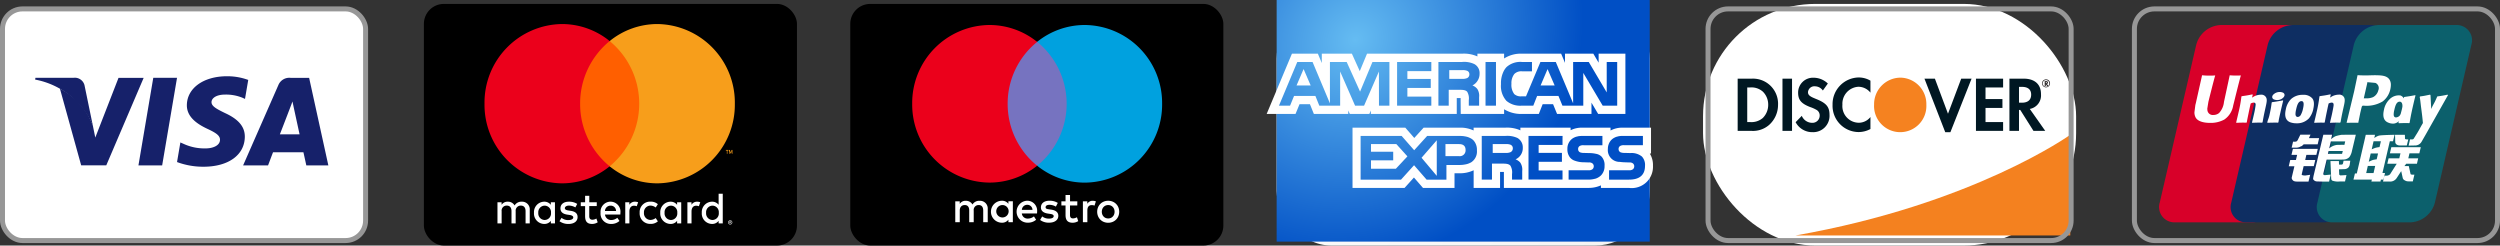 <svg xmlns="http://www.w3.org/2000/svg" xmlns:xlink="http://www.w3.org/1999/xlink" width="250.5" height="24.602" viewBox="0 0 250.5 24.602"><rect x="0" y="0" width="250.5" height="24.602" fill="#333333" stroke="none"/><defs><style>.a,.i,.p{fill:#fff;}.b{fill:#f4811f;}.b,.d,.e,.i,.j,.k,.l,.m,.n,.o,.q,.r,.s,.t{fill-rule:evenodd;}.c{fill:none;}.c,.p{stroke:#979797;stroke-width:0.5px;}.d{fill:#001722;}.e{fill:#231f20;}.f{fill:#f58220;}.g{fill:url(#a);}.h{fill:url(#b);}.j{fill:#2584ba;}.k{fill:#7673c0;}.l{fill:#eb001b;}.m{fill:#00a1df;}.n{fill:#ff5f00;}.o{fill:#f79e1b;}.q{fill:#16216a;}.r{fill:#d80029;}.s{fill:#0e2e62;}.t{fill:#0c606c;}</style><radialGradient id="a" cx="0" cy="0" r="1.84" gradientTransform="matrix(0.544, 0.544, -0.566, 1.348, 0, 0)" gradientUnits="objectBoundingBox"><stop offset="0" stop-color="#fff"/><stop offset="1" stop-color="#f3f3f3"/></radialGradient><radialGradient id="b" cx="0.21" cy="0.165" r="0.896" gradientTransform="matrix(0.429, 0.749, -0.53, 0.724, 0.208, -0.112)" gradientUnits="objectBoundingBox"><stop offset="0" stop-color="#65bcf2"/><stop offset="1" stop-color="#004fc5"/></radialGradient></defs><g transform="translate(-1.156 1.102)"><g transform="translate(1.406 -1.102)"><g transform="translate(0 0)"><g transform="translate(170.394 0.392)"><rect class="a" width="37.383" height="24.21" rx="11.25"/><g transform="translate(9.261 13.114)"><path class="b" d="M27.537,0S17.812,6.969,0,10.088H27.537Z"/></g><rect class="c" width="36.382" height="23.209" rx="2" transform="translate(0.501 0.501)"/><g transform="translate(3.47 7.371)"><g transform="translate(0 0)"><path class="d" d="M3.655,4.035H2.246V9.268h1.4a2.462,2.462,0,0,0,1.754-.6,2.7,2.7,0,0,0,.892-2.011A2.513,2.513,0,0,0,3.655,4.035ZM4.776,7.966a1.747,1.747,0,0,1-1.314.416H3.205V4.919h.258a1.713,1.713,0,0,1,1.314.424,1.819,1.819,0,0,1,.529,1.3,1.85,1.85,0,0,1-.529,1.319Z" transform="translate(-2.246 -3.916)"/><path class="d" d="M14.856,4.035h.958V9.268h-.958Z" transform="translate(-10.366 -3.916)"/><path class="d" d="M20.547,5.882c-.576-.227-.746-.377-.746-.658a.642.642,0,0,1,.716-.582.977.977,0,0,1,.774.422l.5-.7a2.068,2.068,0,0,0-1.445-.582,1.485,1.485,0,0,0-1.533,1.5c0,.723.31,1.092,1.209,1.439a3.567,3.567,0,0,1,.664.3.638.638,0,0,1,.288.541.723.723,0,0,1-.747.739,1.131,1.131,0,0,1-1.046-.7l-.618.636a1.885,1.885,0,0,0,1.7,1,1.635,1.635,0,0,0,1.695-1.719c0-.833-.323-1.209-1.414-1.634" transform="translate(-12.755 -3.757)"/><path class="d" d="M28.956,6.44a2.63,2.63,0,0,0,2.595,2.732,2.516,2.516,0,0,0,1.2-.305v-1.2a1.5,1.5,0,0,1-1.158.572,1.664,1.664,0,0,1-1.65-1.806,1.7,1.7,0,0,1,1.608-1.8,1.56,1.56,0,0,1,1.2.589v-1.2a2.325,2.325,0,0,0-1.178-.32A2.669,2.669,0,0,0,28.956,6.44" transform="translate(-19.447 -3.703)"/><path class="d" d="M57.175,7.55,55.863,4.035H54.817L56.9,9.4h.515l2.123-5.367H58.5L57.175,7.55" transform="translate(-36.1 -3.916)"/><path class="d" d="M69.311,9.268h2.72V8.382H70.269V6.969h1.695V6.082H70.269V4.919h1.762V4.035h-2.72V9.268" transform="translate(-45.434 -3.916)"/><path class="d" d="M81.891,5.578c0-.98-.633-1.544-1.739-1.544H78.729V9.268h.959v-2.1h.125l1.326,2.1h1.179l-1.549-2.2a1.374,1.374,0,0,0,1.121-1.484Zm-1.924.865h-.279V4.857h.295c.6,0,.923.268.923.777,0,.525-.325.81-.939.81Z" transform="translate(-51.498 -3.916)"/><path class="e" d="M88.981,4.881c0-.1-.061-.151-.173-.151H88.66v.489h.109V5.029l.128.189h.137l-.153-.2a.133.133,0,0,0,.1-.136Zm-.193.065h-.019V4.818h.022c.054,0,.08.023.08.064s-.028.064-.083.064Z" transform="translate(-57.894 -4.364)"/><path class="e" d="M88.426,4.241a.4.4,0,1,0,.373.4.391.391,0,0,0-.373-.4Zm0,.734a.332.332,0,1,1,.3-.329.316.316,0,0,1-.3.329Z" transform="translate(-57.5 -4.05)"/></g><path class="f" d="M43.262,3.753a2.658,2.658,0,0,0-2.622,2.69,2.622,2.622,0,1,0,5.237.031,2.642,2.642,0,0,0-2.615-2.722" transform="translate(-26.97 -3.735)"/></g></g><g transform="translate(126.669)"><rect class="g" width="37.383" height="24.21" rx="5.473" transform="translate(1.001 0.392)"/><g transform="translate(0)"><path class="h" d="M0,0V24.21H37.383V0Z" transform="translate(1.001 0)"/><g transform="translate(0 5.38)"><g transform="translate(0 0)"><path class="i" d="M9.76,6.039h.529l.151-.347v.347h8.608V4.449h.388c0,.042,0,.083,0,.116v.091l.01,1.381h4.346V5.567a3.243,3.243,0,0,0,1.725.472H27.27l.384-.976H28.7l.4.976h3.447V4.908l.671,1.131h2.728V0H33.264V.9L32.733,0H29.894V.92L29.508,0H25.592a3.069,3.069,0,0,0-1.8.48V0H21.117V.275A3.269,3.269,0,0,0,19.572,0H10.056L9.33,1.748,8.54,0H5.526V.937L5.132,0h-2.6L0,6.039H2.893l.4-.976H4.338l.393.976H8.178V5.69l.153.349ZM23.792,1.673a1.827,1.827,0,0,1,.241-.33A2.055,2.055,0,0,1,25.592.83h.992v.938h-.97a.988.988,0,0,0-.794.26,1.486,1.486,0,0,0-.293.993,1.515,1.515,0,0,0,.284,1.028.975.975,0,0,0,.713.225h.462L27.432.83h1.539l1.737,4.142V.83h1.566l1.8,3.049V.83h1.05V5.21H33.673L31.727,1.926l0,3.284H29.638l-.4-.977H27.1l-.384.977h-1.2a2.136,2.136,0,0,1-1.488-.482,2.225,2.225,0,0,1-.549-1.675,2.667,2.667,0,0,1,.312-1.38ZM21.931,3.349V.83h1.047V5.21H21.931V3.349ZM17.21.83h2.362a2.384,2.384,0,0,1,1.242.212,1.023,1.023,0,0,1,.52.971,1.265,1.265,0,0,1-.218.721,1.21,1.21,0,0,1-.5.445,1.149,1.149,0,0,1,.5.369,1.261,1.261,0,0,1,.173.8V5.21H20.254l0-.552a1.3,1.3,0,0,0-.165-.85c-.15-.156-.375-.189-.746-.189h-1.1V5.21H17.21V.83Zm-4.141,0H16.5v.915H14.1v.786h2.342v.9l-2.342,0V4.3h2.4V5.21H13.069V.83Zm-5.705.946V5.21H5.277l-.393-.977H2.745l-.4.977H1.233L3.069.83H4.6L6.34,4.978V.83H8.019L9.36,3.8,10.6.83H12.3V5.21H11.254l-.006-3.426L9.76,5.21h-.9l-1.5-3.433Z" transform="translate(0 0)"/><path class="i" d="M8.412,5.964H9.828l-.71-1.647L8.412,5.964" transform="translate(-5.417 -2.78)"/><path class="i" d="M53.19,5.42a.4.4,0,0,0,.217-.378.36.36,0,0,0-.218-.348,1.232,1.232,0,0,0-.5-.068H51.392V5.5H52.67a1.128,1.128,0,0,0,.52-.08" transform="translate(-33.095 -2.979)"/><path class="i" d="M77.792,4.317l-.7,1.647H78.5l-.713-1.647" transform="translate(-49.643 -2.78)"/><path class="i" d="M45.117,27.931V24.363l-1.525,1.754,1.525,1.814" transform="translate(-28.072 -15.689)"/><path class="i" d="M51.694,25.442H50.322V26.65h1.362a.581.581,0,0,0,.653-.625c0-.417-.263-.582-.643-.582" transform="translate(-32.406 -16.384)"/><path class="i" d="M29.367,25.442v.766h2.225v.862H29.367v.842h2.491l1.157-1.24-1.109-1.231h-2.54" transform="translate(-18.912 -16.384)"/><path class="i" d="M53.96,23.407h.116V20.816H51.214a2.453,2.453,0,0,0-1.194.288v-.288H47.16a2.491,2.491,0,0,0-1.141.258v-.258H40.985v.267a3.316,3.316,0,0,0-1.512-.267H36.3V21.1a3.093,3.093,0,0,0-1.393-.284H31.291l-.936,1.032-.9-1.032H24.167v6.039H29.38l.241-.267.7-.777.907,1.043h3.158V25.386h.465a3.192,3.192,0,0,0,1.452-.3v1.768H38.95v-1.6h.284l.1,0c0,.048,0,.1,0,.133v1.466h8.472a2.952,2.952,0,0,0,1.251-.256v.256h2.8a2.132,2.132,0,0,0,2.415-2.213,2.191,2.191,0,0,0-.321-1.234ZM36.036,24.3c-.03.018-.065.032-.1.048a1.623,1.623,0,0,1-.226.093l-.119.033a2.269,2.269,0,0,1-.255.048c-.037.005-.073.012-.111.017-.124.011-.249.019-.376.019H33.576v1.469H31.592l-1.259-1.448-1.308,1.448H24.977V21.646h4.112l1.256,1.433,1.3-1.433h3.266c.114,0,.232.006.349.018.034,0,.067.009.1.015a2.441,2.441,0,0,1,.248.047c.037.009.073.02.109.031a1.52,1.52,0,0,1,.232.1.8.8,0,0,1,.084.041,1.14,1.14,0,0,1,.27.212,1.388,1.388,0,0,1,.328.985,1.284,1.284,0,0,1-.6,1.209ZM41,24.358a1.286,1.286,0,0,1,.17.8v.866H40.149v-.549a1.316,1.316,0,0,0-.166-.855c-.149-.161-.377-.2-.749-.2H38.14v1.6H37.115V21.646h2.358a2.428,2.428,0,0,1,1.231.21,1.173,1.173,0,0,1,.281.244,1.067,1.067,0,0,1,.242.728,1.221,1.221,0,0,1-.724,1.162,1.177,1.177,0,0,1,.291.161.887.887,0,0,1,.21.208ZM45.209,21.8v.749H42.815v.793h2.334v.893H42.815v.872l2.394,0v.909H41.8V21.646h3.413V21.8Zm3.853,3.8h0a1.071,1.071,0,0,1-.19.152,1.393,1.393,0,0,1-.327.165c-.05.016-.105.026-.159.038a2.4,2.4,0,0,1-.574.069H45.818v-.94H47.8a.582.582,0,0,0,.417-.109.381.381,0,0,0,.122-.284.367.367,0,0,0-.127-.289.52.52,0,0,0-.363-.1l-.485-.017-.059,0a2.627,2.627,0,0,1-.979-.2h0a1.062,1.062,0,0,1-.369-.284,1.3,1.3,0,0,1-.26-.854,1.238,1.238,0,0,1,.517-1.048s0,0,0,0a1.341,1.341,0,0,1,.229-.121l.026-.013a1.651,1.651,0,0,1,.258-.073c.019,0,.035-.01.055-.015a2.2,2.2,0,0,1,.374-.03h2.05v.931H47.335a.693.693,0,0,0-.411.079.345.345,0,0,0-.152.317.336.336,0,0,0,.223.325,1.187,1.187,0,0,0,.4.051l.552.015c.13,0,.248.012.358.026a2.373,2.373,0,0,1,.275.052l.019,0a1.058,1.058,0,0,1,.514.269,1.231,1.231,0,0,1,.307.927,1.3,1.3,0,0,1-.354.958Zm2.8.425H49.872v-.94h1.985a.583.583,0,0,0,.417-.109.38.38,0,0,0,.121-.284.366.366,0,0,0-.126-.289.52.52,0,0,0-.363-.1l-.456-.016-.04,0c-.157-.007-.311-.021-.462-.041h-.007a1.179,1.179,0,0,1-1.188-1.3,1.31,1.31,0,0,1,.266-.806,1.182,1.182,0,0,1,.188-.19l.016-.013a1.176,1.176,0,0,1,.222-.133c.016-.008.03-.018.047-.025a1.471,1.471,0,0,1,.254-.079c.026-.006.049-.016.076-.021a2.15,2.15,0,0,1,.39-.035h2.051v.931H51.39a.693.693,0,0,0-.411.079.345.345,0,0,0-.152.317.335.335,0,0,0,.223.325,1.187,1.187,0,0,0,.4.051l.552.015a1.634,1.634,0,0,1,1.165.351,1.235,1.235,0,0,1,.307.927c0,.944-.576,1.384-1.6,1.384Z" transform="translate(-15.563 -13.405)"/><path class="i" d="M65.426,25.511a1.154,1.154,0,0,0-.5-.069h-1.3v.884h1.28a1.125,1.125,0,0,0,.517-.08.418.418,0,0,0,.218-.379.372.372,0,0,0-.218-.356" transform="translate(-40.975 -16.384)"/><path class="j" d="M57.969,7.648a1.1,1.1,0,0,0,.459-.4,1.1,1.1,0,0,1-.459.4" transform="translate(-37.331 -4.667)"/><path class="j" d="M54.489,30.839c-.113.01-.228.017-.343.017.116,0,.231-.007.343-.017" transform="translate(-34.868 -19.859)"/><path class="j" d="M54.3,23.129c.1,0,.212.006.318.016-.106-.01-.214-.016-.318-.016" transform="translate(-34.967 -14.895)"/><path class="j" d="M56.061,30.839a2.1,2.1,0,0,1-.233.043,2.1,2.1,0,0,0,.233-.043" transform="translate(-35.952 -19.859)"/><path class="j" d="M56.8,30.531a1.5,1.5,0,0,1-.206.084,1.5,1.5,0,0,0,.206-.084" transform="translate(-36.444 -19.661)"/><path class="j" d="M56.593,23.129a1.461,1.461,0,0,1,.212.086,1.4,1.4,0,0,0-.212-.086" transform="translate(-36.444 -14.895)"/><path class="j" d="M55.828,23.129a2.263,2.263,0,0,1,.227.042,2.263,2.263,0,0,0-.227-.042" transform="translate(-35.952 -14.895)"/><path class="j" d="M57.664,23.592a1.02,1.02,0,0,1,.246.19,1.039,1.039,0,0,0-.246-.19" transform="translate(-37.134 -15.192)"/><path class="j" d="M93.629,33.769a1.154,1.154,0,0,1-.174.137.976.976,0,0,0,.174-.137" transform="translate(-60.182 -21.746)"/><path class="j" d="M87.642,23.156a2.038,2.038,0,0,1,.342-.027,2.038,2.038,0,0,0-.342.027" transform="translate(-56.439 -14.895)"/><path class="j" d="M92.529,34.694c-.044.015-.1.022-.145.035.049-.011.1-.021.145-.035" transform="translate(-59.492 -22.342)"/><path class="j" d="M85.96,23.7a1.2,1.2,0,0,1,.209-.109,1.232,1.232,0,0,0-.209.109" transform="translate(-55.356 -15.192)"/><path class="j" d="M89.768,30.237c-.143,0-.293-.008-.443-.015l.443.015" transform="translate(-57.523 -19.462)"/><path class="j" d="M87.619,29.938a2.448,2.448,0,0,1-.894-.178,2.433,2.433,0,0,0,.894.178" transform="translate(-55.848 -19.164)"/><path class="j" d="M87.031,23.195a1.527,1.527,0,0,1,.236-.065,1.527,1.527,0,0,0-.236.065" transform="translate(-56.045 -14.895)"/><path class="j" d="M91.925,27.755a2.01,2.01,0,0,1,.251.047,2.2,2.2,0,0,0-.251-.047" transform="translate(-59.197 -17.873)"/><path class="j" d="M85.685,29.09a.98.98,0,0,1-.337-.256.969.969,0,0,0,.337.256" transform="translate(-54.962 -18.569)"/><path class="j" d="M101.672,30.236c-.135,0-.276-.007-.417-.014l.417.014" transform="translate(-65.205 -19.462)"/><path class="j" d="M97.584,23.711a1.077,1.077,0,0,1,.2-.119,1.077,1.077,0,0,0-.2.119" transform="translate(-62.841 -15.192)"/><path class="j" d="M99.114,23.161a1.9,1.9,0,0,1,.356-.032,1.994,1.994,0,0,0-.356.032" transform="translate(-63.826 -14.895)"/><path class="j" d="M97.278,24.071a1.071,1.071,0,0,1,.172-.171,1.071,1.071,0,0,0-.172.171" transform="translate(-62.644 -15.391)"/><path class="j" d="M99.995,30.26c-.143-.007-.285-.018-.422-.037.138.019.279.031.422.037" transform="translate(-64.122 -19.462)"/><path class="j" d="M98.2,23.2a1.478,1.478,0,0,1,.232-.071,1.359,1.359,0,0,0-.232.071" transform="translate(-63.235 -14.895)"/><path class="j" d="M70.818,23.592a1.067,1.067,0,0,1,.256.219,1.067,1.067,0,0,0-.256-.219" transform="translate(-45.604 -15.192)"/></g></g></g></g><g transform="translate(84.947 0.392)"><rect width="37.383" height="24.21" rx="2"/><g transform="translate(6.205 2.114)"><g transform="translate(0 0)"><path class="i" d="M26.448,48.417a.937.937,0,0,1,.318.057l-.137.429a.715.715,0,0,0-.279-.053c-.292,0-.438.193-.438.539v1.174h-.447V48.469h.442v.254A.6.6,0,0,1,26.448,48.417Zm-1.545.469h-.73v.946c0,.21.073.35.3.35a.813.813,0,0,0,.395-.118l.129.39a1.034,1.034,0,0,1-.558.162c-.528,0-.713-.289-.713-.775v-.955h-.416v-.416h.416v-.635h.451v.635h.73ZM22.758,49a1.3,1.3,0,0,0-.64-.18c-.245,0-.391.092-.391.245s.155.18.348.206l.21.031c.447.066.717.259.717.626,0,.4-.344.683-.936.683a1.461,1.461,0,0,1-.889-.272l.21-.355a1.079,1.079,0,0,0,.683.219c.3,0,.468-.092.468-.254,0-.118-.116-.184-.361-.219l-.21-.031c-.459-.066-.708-.276-.708-.618,0-.416.335-.67.854-.67a1.511,1.511,0,0,1,.837.219Zm-3.409.328h1.065a.514.514,0,0,0-.52-.508A.532.532,0,0,0,19.349,49.332Zm1.528.184c0,.061,0,.118-.009.175H19.345a.573.573,0,0,0,.614.512.966.966,0,0,0,.6-.219l.219.337a1.232,1.232,0,0,1-.841.293,1.1,1.1,0,0,1-.03-2.2A1,1,0,0,1,20.877,49.516ZM28,48.845a.656.656,0,0,0-.255.049.6.6,0,0,0-.2.138.641.641,0,0,0-.135.212.774.774,0,0,0,0,.544.639.639,0,0,0,.135.212.6.6,0,0,0,.2.138.686.686,0,0,0,.51,0,.614.614,0,0,0,.2-.138.635.635,0,0,0,.136-.212.777.777,0,0,0,0-.544.637.637,0,0,0-.136-.212.618.618,0,0,0-.2-.138A.657.657,0,0,0,28,48.845Zm0-.431a1.136,1.136,0,0,1,.44.084,1.076,1.076,0,0,1,.35.232,1.063,1.063,0,0,1,.231.349,1.185,1.185,0,0,1,0,.875,1.063,1.063,0,0,1-.231.349,1.076,1.076,0,0,1-.35.232,1.194,1.194,0,0,1-.881,0,1.063,1.063,0,0,1-.349-.232,1.074,1.074,0,0,1-.23-.349,1.185,1.185,0,0,1,0-.875,1.074,1.074,0,0,1,.23-.349,1.063,1.063,0,0,1,.349-.232A1.136,1.136,0,0,1,28,48.414Zm-11.216,1.1a.622.622,0,1,0,.623-.67A.623.623,0,0,0,16.786,49.516Zm1.662,0v1.047H18v-.254a.773.773,0,0,1-.648.307,1.1,1.1,0,0,1,0-2.2.773.773,0,0,1,.648.307v-.254h.447Zm-2.516,1.047V49.249a.772.772,0,0,0-.807-.832.79.79,0,0,0-.721.372.75.75,0,0,0-.678-.372.675.675,0,0,0-.6.311v-.258h-.447v2.093h.451V49.4c0-.364.2-.556.5-.556s.447.2.447.552v1.165h.451V49.4a.489.489,0,0,1,.5-.556c.3,0,.451.2.451.552v1.165Z" transform="translate(-8.361 -30.804)"/><path class="k" d="M26.213,17.155h6.772V4.742H26.213Z" transform="translate(-17.077 -3.054)"/><path class="l" d="M10.119,7.9a7.939,7.939,0,0,1,2.956-6.207A7.61,7.61,0,0,0,8.292,0,7.818,7.818,0,0,0,.554,7.9,7.818,7.818,0,0,0,8.292,15.79,7.61,7.61,0,0,0,13.075,14.1,7.939,7.939,0,0,1,10.119,7.9" transform="translate(-0.554 -0.001)"/><path class="m" d="M48.244,7.9a7.818,7.818,0,0,1-7.738,7.895A7.609,7.609,0,0,1,35.723,14.1a7.994,7.994,0,0,0,0-12.413A7.609,7.609,0,0,1,40.506,0,7.818,7.818,0,0,1,48.244,7.9" transform="translate(-23.202 -0.001)"/></g></g></g><g transform="translate(42.223 0.392)"><rect width="37.383" height="24.21" rx="2"/><g transform="translate(6.075 2.017)"><g transform="translate(1.298 17.002)"><path class="i" d="M20.924,1.958a.657.657,0,0,1,.642-.719.65.65,0,0,1,.629.719.65.65,0,0,1-.629.719.657.657,0,0,1-.642-.719Zm1.668,0V.045h-.414v1.11A.807.807,0,0,0,21.51.844a1.04,1.04,0,0,0-1.018,1.114A1.04,1.04,0,0,0,21.51,3.073a.807.807,0,0,0,.668-.311v.258h.414Zm-5.829,0a.657.657,0,0,1,.642-.719.65.65,0,0,1,.63.719.65.65,0,0,1-.63.719.657.657,0,0,1-.642-.719Zm1.668,0V.9h-.414v.258A.807.807,0,0,0,17.35.844a1.04,1.04,0,0,0-1.018,1.114A1.04,1.04,0,0,0,17.35,3.073a.807.807,0,0,0,.668-.311v.258h.414Zm4.872.9v.052h.047a.045.045,0,0,0,.026-.007.025.025,0,0,0,0-.039.046.046,0,0,0-.026-.006Zm.047-.037a.084.084,0,0,1,.056.017.057.057,0,0,1,.02.046.054.054,0,0,1-.016.04.074.074,0,0,1-.045.019l.062.074H23.38l-.058-.073H23.3v.073h-.04v-.2Zm-.012.263a.148.148,0,0,0,.062-.013.162.162,0,0,0,.084-.087.168.168,0,0,0-.034-.18.156.156,0,0,0-.05-.035.148.148,0,0,0-.062-.013.153.153,0,0,0-.063.013.156.156,0,0,0-.051.035.169.169,0,0,0,0,.232.164.164,0,0,0,.051.035.153.153,0,0,0,.063.013Zm0-.375a.2.2,0,0,1,.081.016.209.209,0,0,1,.111.112.212.212,0,0,1,0,.163.212.212,0,0,1-.111.112.2.2,0,0,1-.081.017.2.2,0,0,1-.082-.017.205.205,0,0,1-.066-.045A.212.212,0,0,1,23.146,3a.215.215,0,0,1,0-.163.212.212,0,0,1,.045-.067.2.2,0,0,1,.066-.045.209.209,0,0,1,.082-.016ZM20.019.844a.633.633,0,0,0-.56.311V.9h-.41V3.019h.414V1.825c0-.351.164-.577.457-.577a.713.713,0,0,1,.28.053l.138-.4a.935.935,0,0,0-.319-.058ZM4.109,1.958a.657.657,0,0,1,.642-.719.65.65,0,0,1,.63.719.65.65,0,0,1-.63.719.657.657,0,0,1-.642-.719Zm1.669,0V.9H5.364v.258A.807.807,0,0,0,4.7.844,1.04,1.04,0,0,0,3.678,1.958,1.04,1.04,0,0,0,4.7,3.073a.807.807,0,0,0,.668-.311v.258h.414Zm5.579-.719a.532.532,0,0,1,.543.537H10.788a.558.558,0,0,1,.569-.537Zm.009-.4a1.014,1.014,0,0,0-1.018,1.11A1.03,1.03,0,0,0,11.4,3.073a1.229,1.229,0,0,0,.845-.3l-.22-.315a.964.964,0,0,1-.6.222.611.611,0,0,1-.634-.55h1.539c0-.058.009-.116.009-.178a1,1,0,0,0-.97-1.11Zm2.9,1.114a1.043,1.043,0,0,0,1.082,1.114,1.059,1.059,0,0,0,.742-.253l-.216-.333a.889.889,0,0,1-.539.191.664.664,0,0,1-.638-.719.664.664,0,0,1,.638-.719.889.889,0,0,1,.539.191l.216-.333a1.059,1.059,0,0,0-.742-.253,1.043,1.043,0,0,0-1.082,1.114ZM8.011,1.066A1.507,1.507,0,0,0,7.17.844c-.521,0-.841.253-.841.675,0,.346.233.555.694.621l.211.031c.246.035.379.124.379.244,0,.164-.181.271-.487.271a1.049,1.049,0,0,1-.685-.222L6.231,2.8a1.506,1.506,0,0,0,.892.275c.6,0,.923-.284.923-.688,0-.373-.25-.564-.7-.63l-.211-.031c-.194-.027-.366-.089-.366-.231s.164-.262.41-.262a1.3,1.3,0,0,1,.642.182ZM13.793.844a.633.633,0,0,0-.56.311V.9h-.41V3.019h.414V1.825c0-.351.164-.577.457-.577a.712.712,0,0,1,.28.053l.138-.4a.934.934,0,0,0-.319-.058ZM9.969.9h-.75V.254H8.8V.9H8.365v.386H8.8v1c0,.493.168.786.7.786a1.031,1.031,0,0,0,.561-.164L9.93,2.531a.809.809,0,0,1-.4.12c-.224,0-.315-.142-.315-.355V1.283h.75ZM3.252,3.019V1.683A.763.763,0,0,0,2.458.844a.791.791,0,0,0-.724.377A.752.752,0,0,0,1.053.844a.7.7,0,0,0-.621.311V.9H.018V3.019H.436V1.8a.5.5,0,0,1,.522-.564c.3,0,.466.2.466.559V3.019h.418V1.8a.506.506,0,0,1,.522-.564c.306,0,.47.2.47.559V3.019Z" transform="translate(-0.018 -0.045)"/></g><path class="n" d="M24.746,17.343h7.462V4.793H24.746Z" transform="translate(-15.935 -3.087)"/><path class="l" d="M9.581,7.981a8.055,8.055,0,0,1,2.961-6.275A7.578,7.578,0,0,0,7.751,0,7.868,7.868,0,0,0,0,7.981a7.868,7.868,0,0,0,7.751,7.981,7.578,7.578,0,0,0,4.79-1.706A8.055,8.055,0,0,1,9.581,7.981" transform="translate(0 0)"/><path class="o" d="M68.588,35.827v-.388h-.079l-.09.267-.09-.267H68.25v.388h.055v-.293l.085.252h.057l.085-.253v.293Zm-.5,0V35.5h.1v-.066h-.256V35.5h.1v.322Z" transform="translate(-43.748 -22.822)"/><path class="o" d="M47.765,7.981a7.869,7.869,0,0,1-7.751,7.981,7.577,7.577,0,0,1-4.79-1.706,8.13,8.13,0,0,0,0-12.55A7.577,7.577,0,0,1,40.015,0a7.869,7.869,0,0,1,7.751,7.981" transform="translate(-22.683 0)"/></g></g><g transform="translate(0 0.893)"><rect class="p" width="36.382" height="23.209" rx="2"/><g transform="translate(3.271 6.747)"><path class="q" d="M50.167,1.837a6.1,6.1,0,0,0-2.133-.37c-2.349,0-4.006,1.191-4.02,2.9C44,5.625,45.2,6.33,46.1,6.75c.926.43,1.239.7,1.234,1.089-.007.588-.74.857-1.425.857a4.975,4.975,0,0,1-2.238-.461L43.363,8.1l-.334,1.965a7.476,7.476,0,0,0,2.65.468c2.5,0,4.123-1.176,4.142-3,.008-1-.624-1.758-2-2.385-.832-.407-1.341-.677-1.338-1.089,0-.364.433-.755,1.363-.755a4.365,4.365,0,0,1,1.78.335l.213.1.324-1.9" transform="translate(-28.811 -1.467)"/><path class="q" d="M68.24,1.921H66.4a1.182,1.182,0,0,0-1.244.728l-3.533,8.046h2.5s.407-1.082.5-1.318l3.045,0c.071.307.29,1.315.29,1.315h2.207L68.24,1.921Zm-2.933,5.66c.2-.507.948-2.456.948-2.456-.013.025.2-.507.314-.838l.162.757s.456,2.1.552,2.537Z" transform="translate(-40.786 -1.759)"/><path class="q" d="M15.943,1.914,13.615,7.9l-.249-1.216A6.833,6.833,0,0,0,10.072,3L12.2,10.679l2.517,0,3.745-8.763H15.943" transform="translate(-7.588 -1.755)"/><path class="q" d="M6.961,1.9H3.123l-.029.182A7.882,7.882,0,0,1,8.872,6.676L8.039,2.642A1,1,0,0,0,6.961,1.9" transform="translate(-3.094 -1.747)"/><path class="q" d="M32.167,10.676,33.653,1.9h2.38l-1.49,8.778H32.167" transform="translate(-21.816 -1.744)"/></g></g><g transform="translate(213.618 0.893)"><rect class="c" width="36.382" height="23.209" rx="2" transform="translate(0)"/><g transform="translate(2.49 1.615)"><path class="i" d="M59.2,30.126l-.737,3.185h.256l-.157.657h-.255l-.047.2h-.908l.049-.2H55.558l.145-.606.188,0,.751-3.232.148-.651h.927l-.074.333a1.525,1.525,0,0,1,.459-.24,15.507,15.507,0,0,1,1.572-.084l-.153.642Zm-1.63,0-.185.816a3.743,3.743,0,0,1,.41-.165,2.37,2.37,0,0,1,.374-.057l.139-.594Zm-.285,1.221-.195.845a2.568,2.568,0,0,1,.42-.186,2.883,2.883,0,0,1,.373-.065l.139-.594Zm-.453,1.971h.736l.165-.714h-.738l-.163.714Z" transform="translate(-36.098 -19.079)"/><path class="i" d="M67.259,29.5h.984l.013.368c-.007.06.048.093.16.1h.169l-.15.611H67.9c-.459.036-.635-.168-.622-.391l-.019-.683" transform="translate(-43.633 -19.094)"/><path class="i" d="M65.248,34.659h-.941l.126-.546h1.074l.117-.5H64.563L64.708,33H67.66l-.146.613h-.988l-.118.5H67.4l-.127.546H66.2l-.179.229h.437l.153.689a.38.38,0,0,0,.044.14.522.522,0,0,0,.231.039h.133l-.158.67h-.334a1.65,1.65,0,0,1-.237-.014.664.664,0,0,1-.248-.1.357.357,0,0,1-.193-.233l-.151-.686-.438.677a.781.781,0,0,1-.7.372h-.684l.138-.595h.263a.389.389,0,0,0,.187-.052.338.338,0,0,0,.142-.122l.642-1.015" transform="translate(-41.455 -21.349)"/><path class="i" d="M37.757,33.462h2.493l-.142.6h-1l-.118.509H40l-.148.623H38.834l-.195.828c-.024.094.248.1.346.1l.5-.07-.163.683H38.18a.978.978,0,0,1-.263-.036.314.314,0,0,1-.195-.132.28.28,0,0,1-.075-.267l.261-1.1h-.566l.148-.631h.571l.12-.509h-.567l.144-.6" transform="translate(-24.367 -21.646)"/><path class="i" d="M39.9,29.811h1.023l-.147.628h-1.4l-.144.132c-.059.065-.084.041-.164.083a.975.975,0,0,1-.456.122h-.445l.144-.6h.13a.472.472,0,0,0,.231-.035.492.492,0,0,0,.138-.194l.23-.474h1.016l-.158.343" transform="translate(-24.904 -19.075)"/><path class="i" d="M45.224,29.477H46.1l-.1.444a2.071,2.071,0,0,1,.452-.3,3.788,3.788,0,0,1,.617-.14l1.408-.011-.383,1.617a1.748,1.748,0,0,1-.2.539.584.584,0,0,1-.225.216,1.016,1.016,0,0,1-.322.115c-.091,0-.234.007-.433.008H45.556l-.305,1.277c-.031.128-.042.187-.017.22a.163.163,0,0,0,.133.069l.593-.06-.158.7h-.675c-.211,0-.368,0-.472-.011a.552.552,0,0,1-.292-.058c-.063-.054-.161-.124-.165-.2a2.889,2.889,0,0,1,.056-.344l.969-4.084Zm1.949,1.632H45.749l-.069.288h1.236a1.08,1.08,0,0,1,.183,0l.074-.288Zm-1.365-.262a1.511,1.511,0,0,1,.737-.339c.106-.024.791-.014.791-.014l.077-.344H45.976l-.169.7Z" transform="translate(-28.783 -19.079)"/><path class="i" d="M51.067,36.807l-.055.39a.554.554,0,0,1-.136.288.61.61,0,0,1-.462.167l-.478.019.019.438c0,.124.035.111.056.129a.167.167,0,0,0,.066.041l.154-.007.456-.03-.148.643h-.527a1.8,1.8,0,0,1-.744-.077.27.27,0,0,1-.114-.252l-.073-1.714h.848l.01.355h.2a.256.256,0,0,0,.146-.03.184.184,0,0,0,.053-.091l.06-.269h.669" transform="translate(-31.927 -23.801)"/><path class="i" d="M14.327,12.751c-.032.141-.573,2.664-.575,2.664a1.914,1.914,0,0,1-.487,1.115.917.917,0,0,1-.578.2.54.54,0,0,1-.6-.519l-.008-.115s.11-.681.11-.686.571-2.3.675-2.607a.18.18,0,0,1,.01-.035,6.7,6.7,0,0,1-1.319-.021c-.007.025-.036.169-.036.169l-.581,2.6-.055.218-.091.721a1.037,1.037,0,0,0,.123.531c.264.472,1.023.542,1.449.542a2.793,2.793,0,0,0,1.415-.336,2.105,2.105,0,0,0,.9-1.429l.066-.256s.59-2.392.689-2.7a.342.342,0,0,1,.01-.035,8.6,8.6,0,0,1-1.115-.016" transform="translate(-7.267 -8.306)"/><path class="i" d="M25.145,20.966c-.392-.006-.531-.006-.989.016l-.022-.031c.042-.18.086-.352.126-.531l.055-.239a8.522,8.522,0,0,0,.177-.949c.01-.077.035-.278-.19-.278a.777.777,0,0,0-.3.092c-.051.2-.169.76-.22,1.016-.112.541-.123.6-.172.865l-.033.039c-.407-.006-.545-.006-1.01.016l-.02-.037c.075-.321.154-.642.226-.964a13.311,13.311,0,0,0,.3-1.639l.037-.031a10.4,10.4,0,0,0,1.059-.177l.039.048-.075.279c.085-.053.167-.1.252-.15a1.565,1.565,0,0,1,.632-.145.53.53,0,0,1,.547.311c.1.224.032.5-.091,1.045l-.06.278c-.13.6-.148.718-.22,1.128l-.047.039" transform="translate(-14.841 -11.775)"/><path class="i" d="M32.38,22.054c-.238,0-.389-.006-.537,0s-.294.007-.513.019l-.013-.019-.012-.018a3.055,3.055,0,0,1,.121-.392,2.721,2.721,0,0,0,.111-.4c.067-.3.111-.513.14-.7s.05-.332.073-.511l.022-.014L31.785,20c.238-.034.386-.057.542-.083s.309-.051.554-.1l.007.023.011.019c-.05.189-.092.379-.139.571s-.087.377-.129.564c-.093.4-.123.552-.146.653s-.024.161-.06.364l-.022.021-.024.018" transform="translate(-20.479 -12.862)"/><path class="i" d="M39.154,19.688c.139-.613.035-.9-.1-1.071a1.151,1.151,0,0,0-.944-.349,1.719,1.719,0,0,0-1.178.413,1.951,1.951,0,0,0-.526,1.032c-.085.373-.184,1.05.427,1.3a1.86,1.86,0,0,0,.635.1,1.643,1.643,0,0,0,1.255-.5,2.181,2.181,0,0,0,.433-.927m-1.026-.046a2.149,2.149,0,0,1-.233.651.378.378,0,0,1-.289.192c-.032,0-.228,0-.233-.293a2.043,2.043,0,0,1,.062-.453c.1-.461.227-.846.537-.846.245,0,.261.286.157.749" transform="translate(-23.722 -11.862)"/><path class="i" d="M65.613,20.4a.53.53,0,0,1-.378.186c-.032,0-.225,0-.23-.286a1.914,1.914,0,0,1,.061-.453c.1-.45.225-.836.539-.836.2,0,.3.2.272.525-.018.072-.028.141-.047.228-.035.139-.074.281-.109.422a.741.741,0,0,1-.109.214m1.561-2.042c-.494.093-.624.107-1.093.173l-.041.035c0,.039-.01.075-.016.113a.629.629,0,0,0-.34-.29,1.288,1.288,0,0,0-1.124.415,1.968,1.968,0,0,0-.529,1.02c-.081.369-.181,1.044.429,1.283a1.189,1.189,0,0,0,.544.1.907.907,0,0,0,.524-.246c-.018.06-.03.116-.045.173l.028.039c.44-.023.577-.023,1.051-.017l.043-.036c.067-.408.136-.809.315-1.6.086-.377.175-.749.267-1.122l-.013-.041" transform="translate(-41.516 -11.917)"/><path class="i" d="M47.093,20.966c-.4-.006-.527-.006-.992.016l-.017-.031c.042-.18.086-.352.126-.531l.056-.239c.081-.38.169-.813.179-.949,0-.077.029-.278-.2-.278a.789.789,0,0,0-.3.092c-.051.2-.165.76-.22,1.016-.109.541-.118.6-.167.865l-.037.039c-.4-.006-.542-.006-1.01.016l-.022-.037c.079-.321.156-.642.227-.964a14.2,14.2,0,0,0,.3-1.639l.037-.031a10.569,10.569,0,0,0,1.059-.177l.038.048-.073.279c.078-.053.163-.1.246-.15a1.577,1.577,0,0,1,.63-.145.532.532,0,0,1,.55.311c.094.224.033.5-.091,1.045l-.062.278c-.128.6-.148.718-.219,1.128l-.047.039" transform="translate(-28.976 -11.775)"/><path class="i" d="M56.8,14.212a1.038,1.038,0,0,1-.533.711,1.658,1.658,0,0,1-.751.118h-.178l.017-.071s.323-1.421.323-1.416l.007-.069.007-.06.13.011s.669.064.683.066a.557.557,0,0,1,.3.71m-.427-1.483-.325.007c-.85.011-1.189.006-1.333-.013-.012.064-.035.175-.035.175s-.3,1.425-.3,1.428-.728,3.029-.763,3.169c.738-.008,1.045-.012,1.171,0,.03-.139.2-.986.2-.986s.146-.622.157-.642a.275.275,0,0,1,.091-.091h.069a3.122,3.122,0,0,0,1.929-.422,2.176,2.176,0,0,0,.818-1.661.924.924,0,0,0-.153-.549c-.286-.406-.862-.412-1.53-.419" transform="translate(-34.845 -8.291)"/><path class="i" d="M33.7,18.089c.258-.179.294-.434.074-.564a.89.89,0,0,0-.872.091c-.264.183-.292.434-.072.567a.884.884,0,0,0,.87-.094" transform="translate(-21.365 -11.334)"/><path class="i" d="M75.029,18.255l-.042-.045c-.484.1-.572.116-1.019.175l-.035.033a.119.119,0,0,1,0,.022l0-.007c-.334.776-.321.607-.591,1.218a.557.557,0,0,1,0-.076l-.068-1.319-.042-.045c-.507.1-.521.116-.988.175l-.038.033a.334.334,0,0,0-.01.052l0,.007c.057.3.044.238.1.713.025.234.062.471.089.706.049.38.075.576.129,1.163-.317.531-.391.731-.694,1.192v0l-.215.34c-.025.041-.047.065-.079.074a.339.339,0,0,1-.141.022h-.163l-.141.622L71.7,23.3a.763.763,0,0,0,.7-.4l.379-.66,2.251-3.988" transform="translate(-46.096 -11.825)"/><path class="r" d="M7.032.275H14.85a1.533,1.533,0,0,1,1.516,2L12.725,18.045a2.655,2.655,0,0,1-2.435,2H2.468a1.532,1.532,0,0,1-1.514-2L4.6,2.277a2.65,2.65,0,0,1,2.437-2" transform="translate(-0.9 -0.275)"/><path class="s" d="M27.171.275h7.818a1.531,1.531,0,0,1,1.513,2L32.864,18.045a2.662,2.662,0,0,1-2.444,2H22.6a1.531,1.531,0,0,1-1.514-2L24.729,2.277a2.657,2.657,0,0,1,2.441-2" transform="translate(-13.867 -0.275)"/><path class="t" d="M51.417.275h7.811a1.533,1.533,0,0,1,1.517,2L57.1,18.045a2.654,2.654,0,0,1-2.438,2H46.846a1.531,1.531,0,0,1-1.516-2L48.97,2.277a2.659,2.659,0,0,1,2.447-2" transform="translate(-29.477 -0.275)"/><path class="i" d="M59.2,31.8l-.737,3.179h.256l-.157.661h-.255l-.047.2h-.908l.049-.2H55.558l.145-.609h.188l.751-3.23.148-.649h.927l-.074.327a1.555,1.555,0,0,1,.459-.24c.232-.063,1.572-.086,1.572-.086l-.153.648Zm-1.63,0-.185.813a3.162,3.162,0,0,1,.41-.164,2.657,2.657,0,0,1,.374-.062l.139-.588Zm-.285,1.221-.195.839a3.093,3.093,0,0,1,.42-.186,3.3,3.3,0,0,1,.373-.064l.139-.589Zm-.453,1.97h.736l.165-.717h-.738l-.163.717Z" transform="translate(-36.098 -20.155)"/><path class="i" d="M67.259,31.16h.984l.013.368c-.007.062.048.091.16.093h.169l-.15.612H67.9c-.459.035-.635-.165-.622-.391l-.019-.682" transform="translate(-43.633 -20.164)"/><path class="i" d="M65.248,36.319h-.941l.126-.543h1.074l.117-.5H64.563l.145-.616H67.66l-.146.616h-.988l-.118.5H67.4l-.127.543H66.2l-.179.232h.437l.153.688a.406.406,0,0,0,.044.141.6.6,0,0,0,.231.034h.133l-.158.673h-.334a2.273,2.273,0,0,1-.237-.012.757.757,0,0,1-.248-.1.359.359,0,0,1-.193-.235l-.151-.683-.438.673a.778.778,0,0,1-.7.374h-.684l.138-.594h.263a.389.389,0,0,0,.187-.057.3.3,0,0,0,.142-.118l.642-1.016" transform="translate(-41.455 -22.419)"/><path class="i" d="M37.757,35.126h2.493l-.142.6h-1l-.118.514H40l-.148.618H38.834l-.195.829c-.024.092.248.109.346.109l.5-.071-.163.679H38.18a1.016,1.016,0,0,1-.263-.031.327.327,0,0,1-.195-.134.283.283,0,0,1-.075-.268l.261-1.1h-.566l.148-.628h.571l.12-.514h-.567l.144-.6" transform="translate(-24.367 -22.718)"/><path class="i" d="M39.9,31.481h1.023l-.147.624h-1.4l-.144.135c-.059.063-.084.037-.164.08a.922.922,0,0,1-.456.121h-.445l.144-.6h.13a.476.476,0,0,0,.231-.039.465.465,0,0,0,.138-.194l.23-.468h1.016l-.158.342" transform="translate(-24.904 -20.151)"/><path class="i" d="M45.224,31.146H46.1l-.1.445a1.992,1.992,0,0,1,.452-.3,3.879,3.879,0,0,1,.617-.139l1.408-.007-.383,1.612a1.616,1.616,0,0,1-.2.536.56.56,0,0,1-.225.221.813.813,0,0,1-.322.111c-.091.011-.234.011-.433.012H45.556l-.305,1.277c-.031.128-.042.187-.017.222a.171.171,0,0,0,.133.063l.593-.058-.158.7h-.675c-.211,0-.368-.006-.472-.014a.552.552,0,0,1-.292-.058c-.063-.058-.161-.127-.165-.2a2.859,2.859,0,0,1,.056-.34l.969-4.087Zm1.949,1.632H45.749l-.069.288h1.236a1.23,1.23,0,0,1,.183,0l.074-.287Zm-1.365-.261a1.491,1.491,0,0,1,.737-.344c.106-.018.791-.013.791-.013l.077-.345H45.976l-.169.7Z" transform="translate(-28.783 -20.155)"/><path class="i" d="M51.067,38.465l-.055.387a.574.574,0,0,1-.136.294.615.615,0,0,1-.462.163l-.478.019.019.437c0,.129.035.115.056.134a.154.154,0,0,0,.066.037l.154-.007.456-.028-.148.643h-.527a1.7,1.7,0,0,1-.744-.083c-.093-.06-.108-.129-.114-.247L49.08,38.5h.848l.01.35h.2a.276.276,0,0,0,.146-.024.23.23,0,0,0,.053-.089l.06-.274h.669" transform="translate(-31.927 -24.868)"/><path class="i" d="M14.327,14.414c-.032.145-.573,2.666-.575,2.668a1.913,1.913,0,0,1-.487,1.11.892.892,0,0,1-.578.2.539.539,0,0,1-.6-.515l-.008-.118s.11-.679.11-.682.571-2.305.675-2.61a.15.15,0,0,1,.01-.037,7.611,7.611,0,0,1-1.319-.016c-.007.024-.036.17-.036.17l-.581,2.592-.055.221-.091.717a1.06,1.06,0,0,0,.123.537c.264.466,1.023.535,1.449.535a2.844,2.844,0,0,0,1.415-.331,2.12,2.12,0,0,0,.9-1.43l.066-.257s.59-2.392.689-2.7a.232.232,0,0,1,.01-.037,7.388,7.388,0,0,1-1.115-.016" transform="translate(-7.267 -9.38)"/><path class="i" d="M25.145,22.624c-.392-.006-.531-.006-.989.016l-.022-.031c.042-.179.086-.355.126-.531l.055-.239a8.358,8.358,0,0,0,.177-.946c.01-.08.035-.279-.19-.279a.74.74,0,0,0-.3.093c-.051.2-.169.76-.22,1.015-.112.541-.123.6-.172.867l-.033.036c-.407-.006-.545-.006-1.01.016l-.02-.036c.075-.326.154-.643.226-.966a13.335,13.335,0,0,0,.3-1.637l.037-.03c.457-.063.566-.078,1.059-.181l.039.046-.075.28c.085-.048.167-.1.252-.145a1.544,1.544,0,0,1,.632-.15.535.535,0,0,1,.547.311c.1.224.032.5-.091,1.046l-.06.274c-.13.609-.148.722-.22,1.134l-.047.036" transform="translate(-14.841 -12.842)"/><path class="i" d="M32.38,23.72c-.238-.006-.389-.006-.537,0s-.294,0-.513.016l-.013-.022L31.3,23.7a3.081,3.081,0,0,1,.121-.391,2.737,2.737,0,0,0,.111-.4c.067-.3.111-.519.14-.7s.05-.333.073-.509l.022-.016.014-.018c.238-.029.386-.052.542-.08s.309-.049.554-.1l.007.018.011.021c-.05.189-.092.378-.139.568s-.087.379-.129.566c-.093.4-.123.55-.146.655s-.024.154-.06.363L32.4,23.7l-.024.016" transform="translate(-20.479 -13.938)"/><path class="i" d="M39.154,21.342c.139-.613.035-.9-.1-1.069a1.15,1.15,0,0,0-.944-.354,1.707,1.707,0,0,0-1.178.419,1.946,1.946,0,0,0-.526,1.027c-.085.374-.184,1.052.427,1.3a1.81,1.81,0,0,0,.635.107,1.642,1.642,0,0,0,1.255-.5,2.177,2.177,0,0,0,.433-.926M38.127,21.3a2.195,2.195,0,0,1-.233.648.382.382,0,0,1-.289.188c-.032,0-.228,0-.233-.288a2.015,2.015,0,0,1,.062-.453c.1-.456.227-.845.537-.845.245,0,.261.281.157.749" transform="translate(-23.722 -12.925)"/><path class="i" d="M65.613,22.052a.532.532,0,0,1-.378.187c-.032,0-.225,0-.23-.285a1.857,1.857,0,0,1,.061-.451c.1-.456.225-.841.539-.841.2,0,.3.2.272.526-.018.072-.028.14-.047.224-.035.144-.074.284-.109.424a.712.712,0,0,1-.109.216m1.561-2.044c-.494.091-.624.115-1.093.179l-.041.028c0,.04-.01.076-.016.117a.653.653,0,0,0-.34-.292,1.3,1.3,0,0,0-1.124.416,1.957,1.957,0,0,0-.529,1.022c-.081.366-.181,1.042.429,1.281a1.174,1.174,0,0,0,.544.1.866.866,0,0,0,.524-.247c-.018.058-.03.117-.045.176l.028.034c.44-.018.577-.018,1.051-.012l.043-.037c.067-.409.136-.811.315-1.6.086-.374.175-.747.267-1.121l-.013-.041" transform="translate(-41.516 -12.982)"/><path class="i" d="M47.093,22.624c-.4-.006-.527-.006-.992.016l-.017-.031c.042-.179.086-.355.126-.531l.056-.239c.081-.377.169-.811.179-.946,0-.08.029-.279-.2-.279a.751.751,0,0,0-.3.093c-.051.2-.165.76-.22,1.015-.109.541-.118.6-.167.867l-.037.036c-.4-.006-.542-.006-1.01.016L44.5,22.6c.079-.326.156-.643.227-.966a14.235,14.235,0,0,0,.3-1.637l.037-.03c.456-.063.563-.078,1.059-.181l.038.046-.073.28c.078-.048.163-.1.246-.145a1.555,1.555,0,0,1,.63-.15.537.537,0,0,1,.55.311c.094.224.033.5-.091,1.046l-.062.274c-.128.609-.148.722-.219,1.134l-.047.036" transform="translate(-28.976 -12.842)"/><path class="i" d="M56.8,15.875a1.048,1.048,0,0,1-.533.711,1.675,1.675,0,0,1-.751.117h-.178l.017-.071s.323-1.419.323-1.417l.007-.072.007-.054.13.008s.669.06.683.065a.561.561,0,0,1,.3.713M56.37,14.39l-.325.007a12.979,12.979,0,0,1-1.333-.013c-.012.064-.035.175-.035.175l-.3,1.428-.763,3.172c.738-.014,1.045-.014,1.171,0,.03-.142.2-.987.2-.992s.146-.62.157-.636a.3.3,0,0,1,.091-.094h.069a3.122,3.122,0,0,0,1.929-.422A2.087,2.087,0,0,0,58,15.788a2.063,2.063,0,0,0,.051-.431.941.941,0,0,0-.153-.552c-.286-.407-.862-.409-1.53-.416" transform="translate(-34.845 -9.36)"/><path class="i" d="M33.7,19.75c.258-.181.294-.433.074-.568a.9.9,0,0,0-.872.1c-.264.179-.292.433-.072.566a.887.887,0,0,0,.87-.093" transform="translate(-21.365 -12.403)"/><path class="i" d="M75.029,19.919l-.042-.047c-.484.1-.572.116-1.019.176l-.035.029a.148.148,0,0,1,0,.024l0-.006c-.334.775-.321.606-.591,1.217a.593.593,0,0,1,0-.077l-.068-1.316-.042-.047c-.507.1-.521.116-.988.176l-.038.029a.546.546,0,0,0-.01.056l0,.006c.057.3.044.235.1.712.025.232.062.471.089.7.049.386.075.578.129,1.165-.317.535-.391.733-.694,1.2l-.215.346a.175.175,0,0,1-.079.074.361.361,0,0,1-.141.022h-.163l-.141.619.612-.012a.755.755,0,0,0,.7-.4l.379-.658,2.251-3.983" transform="translate(-46.096 -12.895)"/></g></g></g></g></g></svg>